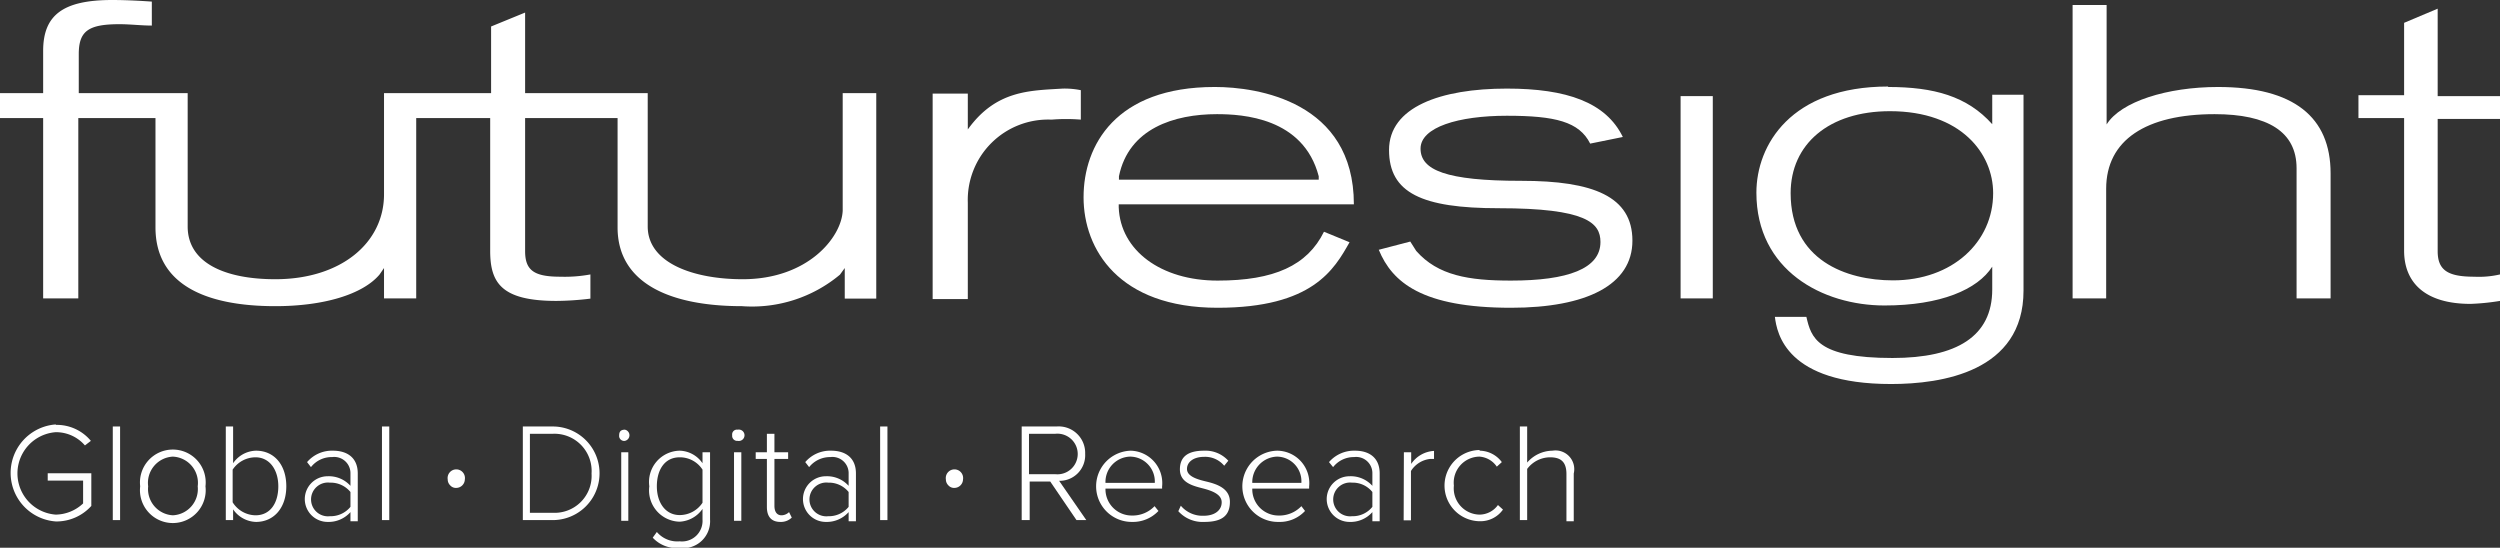 <svg xmlns="http://www.w3.org/2000/svg" width="109.5" height="23.99" viewBox="0 0 109.5 23.99">
  <rect x="0" y="0" width="109.5" height="23.99" fill="#333333" stroke="none"/>
  <g id="Layer_2" data-name="Layer 2">
    <g id="Layer_1-2" data-name="Layer 1">
      <g>
        <path d="M4.92,0c.69,0,1.44.05,1.73.07V1.12h0c-.46,0-.94-.06-1.42-.06-1.36,0-1.78.3-1.78,1.31V4.08H8.22V9.92c0,1.6,1.64,2.31,3.84,2.31,2.86,0,4.76-1.58,4.76-3.72V4.08h4.69V1.16L23,.55V4.08h5.37V9.92c0,1.6,2,2.31,4.16,2.31,2.86,0,4.33-1.84,4.38-3V4.08h1.47v9H37V11.74l-.21.29a6,6,0,0,1-4.29,1.38c-3.15,0-5.45-1-5.45-3.45V5.17H23V11c0,.84.39,1.12,1.54,1.12a6.16,6.16,0,0,0,1.32-.1v1.06a12.86,12.86,0,0,1-1.49.1c-2.43,0-2.9-.81-2.9-2.2V5.17H18.23v7.9H16.82V11.74l-.2.29c-.74.87-2.45,1.38-4.56,1.38-3.14,0-5.25-1-5.25-3.45V5.17H3.43v7.9H1.89V5.17H0V4.08H1.89V2.23C1.89.65,2.77,0,4.92,0" style="fill: #fff"/>
        <path d="M46.56,3.88a3.56,3.56,0,0,1,.78.07V5.24a7.85,7.85,0,0,0-1.28,0,3.52,3.52,0,0,0-3.67,3.64v4.22H40.85v-9h1.54V5.67c1.24-1.73,2.73-1.7,4.16-1.79" style="fill: #fff"/>
        <path d="M49,7.87h8.76l0-.15C57.09,5.15,54.42,5,53.3,5c-1.86,0-3.86.62-4.29,2.72l0,.15m4.21-4.06c1.83,0,6.08.62,6.08,5.14H49v.13c.07,1.89,1.85,3.21,4.33,3.21s3.93-.66,4.66-2.14h0l1.12.46c-.67,1.19-1.62,2.87-5.78,2.87-4.33,0-5.87-2.56-5.87-4.84s1.41-4.83,5.74-4.83" style="fill: #fff"/>
        <polyline points="75.02 4.21 75.02 13.07 73.61 13.07 73.61 4.21 75.02 4.21" style="fill: #fff"/>
        <path d="M82.91,12.28c2.62,0,4.39-1.69,4.39-3.82,0-1.73-1.4-3.59-4.52-3.59-2.68,0-4.35,1.45-4.35,3.59,0,2.94,2.44,3.82,4.48,3.82M82.7,3.81c2,0,3.46.4,4.56,1.63V4.15h1.37v8.58c0,3.56-3.59,4.09-5.8,4.09-4.61,0-5-2.23-5.09-2.94h1.38c.21.9.45,1.8,3.77,1.8,2.82,0,4.37-.95,4.37-3v-1c-.64,1-2.26,1.7-4.72,1.7-2.71,0-5.61-1.54-5.61-4.94,0-2.09,1.51-4.65,5.77-4.65" style="fill: #fff"/>
        <path d="M92.27.22V5.45c.62-1,2.65-1.64,4.88-1.64,3.32,0,4.93,1.32,4.93,3.78v5.48h-1.49V7.37C100.59,5.77,99.33,5,97,5c-3,0-4.75,1.13-4.75,3.27v4.8H90.78V.22h1.49" style="fill: #fff"/>
        <path d="M106.77.35V4.21h2.73v1h-2.73V11c0,.84.45,1.12,1.6,1.12a4.1,4.1,0,0,0,1.13-.1v1.16a10.07,10.07,0,0,1-1.29.13c-2,0-2.91-.94-2.91-2.33V5.17h-2v-1h2V1l1.47-.62" style="fill: #fff"/>
        <path d="M66.61,7.92c-3.27,0-4.39-.47-4.39-1.41S63.88,5.07,66,5.07s3.17.26,3.65,1.22L71.08,6C70.34,4.48,68.62,3.88,66,3.88c-2.91,0-5.16.81-5.16,2.69s1.44,2.55,4.8,2.55c3.84,0,4.46.64,4.46,1.48,0,1.17-1.43,1.69-3.92,1.69-1.85,0-3.2-.22-4.15-1.3l-.26-.41-1.38.36c.59,1.43,1.9,2.54,5.79,2.54,3.31,0,5.32-1,5.32-2.94s-1.72-2.62-4.86-2.62Z" style="fill: #fff"/>
        <path d="M2.44,18.61a1.94,1.94,0,0,1,1.54.7l-.26.2a1.67,1.67,0,0,0-1.28-.58,1.81,1.81,0,0,0,0,3.61,1.78,1.78,0,0,0,1.2-.49v-1H2.09v-.32H4v1.43a2.06,2.06,0,0,1-1.55.68,2.13,2.13,0,0,1,0-4.25Z" style="fill: #fff"/>
        <rect x="4.94" y="18.68" width="0.32" height="4.1" style="fill: #fff"/>
        <path d="M8.66,21.3A1.15,1.15,0,0,0,7.57,20,1.15,1.15,0,0,0,6.49,21.3a1.15,1.15,0,0,0,1.08,1.27A1.15,1.15,0,0,0,8.66,21.3Zm-2.52,0A1.44,1.44,0,1,1,9,21.3a1.44,1.44,0,1,1-2.86,0Z" style="fill: #fff"/>
        <path d="M11.19,22.57c.66,0,1-.55,1-1.27s-.38-1.27-1-1.27a1.21,1.21,0,0,0-1,.54V22A1.2,1.2,0,0,0,11.19,22.57Zm-1.3-3.89h.32v1.61a1.25,1.25,0,0,1,1-.55c.8,0,1.33.62,1.33,1.56s-.54,1.56-1.33,1.56a1.26,1.26,0,0,1-1-.55v.47H9.89Z" style="fill: #fff"/>
        <path d="M15.35,21.55a1.12,1.12,0,0,0-.9-.41.74.74,0,1,0,0,1.47,1.12,1.12,0,0,0,.9-.41Zm0,.88a1.28,1.28,0,0,1-1,.43,1,1,0,0,1-1-1,1,1,0,0,1,1-1,1.27,1.27,0,0,1,1,.42V20.7a.71.71,0,0,0-.8-.68,1.15,1.15,0,0,0-.93.44l-.17-.22a1.43,1.43,0,0,1,1.13-.5c.61,0,1.09.29,1.09,1v2.09h-.32Z" style="fill: #fff"/>
        <rect x="16.73" y="18.68" width="0.32" height="4.1" style="fill: #fff"/>
        <path d="M19.61,21a.38.38,0,1,1,.75,0,.38.38,0,0,1-.37.37.33.33,0,0,1-.27-.11.36.36,0,0,1-.11-.26Z" style="fill: #fff"/>
        <path d="M24.21,22.46a1.62,1.62,0,0,0,1.7-1.72A1.63,1.63,0,0,0,24.21,19h-1v3.46ZM22.9,18.68h1.31a2.05,2.05,0,1,1,0,4.1H22.9Z" style="fill: #fff"/>
        <path d="M27.21,19.81h.31v3h-.31Zm-.09-.75c0-.16.08-.24.25-.24a.25.25,0,0,1,0,.49.22.22,0,0,1-.25-.25Z" style="fill: #fff"/>
        <path d="M30.77,20.57a1.18,1.18,0,0,0-1-.54c-.66,0-1,.55-1,1.27s.38,1.26,1,1.26a1.2,1.2,0,0,0,1-.54Zm-2,2.73a1.17,1.17,0,0,0,1,.41.9.9,0,0,0,1-.95v-.47a1.3,1.3,0,0,1-1,.56,1.37,1.37,0,0,1-1.33-1.55,1.37,1.37,0,0,1,1.33-1.56,1.25,1.25,0,0,1,1,.55v-.48h.33v2.94A1.18,1.18,0,0,1,29.76,24a1.42,1.42,0,0,1-1.17-.45Z" style="fill: #fff"/>
        <path d="M32.15,19.81h.32v3h-.32Zm-.08-.75a.21.21,0,0,1,.24-.24.25.25,0,1,1,0,.49.22.22,0,0,1-.24-.25Z" style="fill: #fff"/>
        <path d="M33.59,22.21V20.1H33.1v-.29h.49V19h.33v.81h.6v.29h-.6v2.06c0,.24.1.41.31.41a.48.48,0,0,0,.33-.14l.12.24a.68.68,0,0,1-.5.19c-.4,0-.59-.24-.59-.65Z" style="fill: #fff"/>
        <path d="M37.17,21.55a1.11,1.11,0,0,0-.89-.41.74.74,0,1,0,0,1.47,1.11,1.11,0,0,0,.89-.41Zm0,.88a1.28,1.28,0,0,1-1,.43,1,1,0,0,1-1-1,1,1,0,0,1,1-1,1.27,1.27,0,0,1,1,.42V20.7a.71.71,0,0,0-.8-.68,1.17,1.17,0,0,0-.93.44l-.17-.22a1.43,1.43,0,0,1,1.13-.5c.61,0,1.09.29,1.09,1v2.09h-.32Z" style="fill: #fff"/>
        <rect x="38.55" y="18.68" width="0.32" height="4.1" style="fill: #fff"/>
        <path d="M41.43,21a.38.38,0,1,1,.75,0,.38.38,0,0,1-.37.37.33.33,0,0,1-.27-.11A.36.36,0,0,1,41.43,21Z" style="fill: #fff"/>
        <path d="M46.22,19H45.07v1.77h1.15a.89.89,0,1,0,0-1.77ZM46,21.09h-.9v1.69h-.35v-4.1h1.53a1.16,1.16,0,0,1,1.25,1.2,1.12,1.12,0,0,1-1.14,1.18l1.19,1.72h-.43L46,21.09Z" style="fill: #fff"/>
        <path d="M48.42,21.15h2.16A1.09,1.09,0,0,0,49.49,20,1.11,1.11,0,0,0,48.42,21.15Zm1.08-1.41a1.42,1.42,0,0,1,1.4,1.57v.09H48.42a1.15,1.15,0,0,0,1.15,1.18,1.33,1.33,0,0,0,1-.41l.17.21a1.54,1.54,0,0,1-1.17.48,1.56,1.56,0,0,1,0-3.12Z" style="fill: #fff"/>
        <path d="M51.72,22.15a1.24,1.24,0,0,0,1,.44c.5,0,.79-.25.79-.59s-.4-.5-.83-.61-1-.25-1-.83.38-.82,1.06-.82a1.35,1.35,0,0,1,1.06.44l-.18.22a1.08,1.08,0,0,0-.88-.39c-.47,0-.75.23-.75.53s.38.44.8.54,1.08.27,1.08.9-.38.88-1.12.88a1.43,1.43,0,0,1-1.14-.47Z" style="fill: #fff"/>
        <path d="M54.85,21.15H57A1.08,1.08,0,0,0,55.93,20,1.12,1.12,0,0,0,54.85,21.15Zm1.09-1.41a1.42,1.42,0,0,1,1.4,1.57v.09H54.85A1.15,1.15,0,0,0,56,22.58a1.33,1.33,0,0,0,1-.41l.16.21a1.51,1.51,0,0,1-1.16.48,1.56,1.56,0,0,1-.05-3.12Z" style="fill: #fff"/>
        <path d="M60.11,21.55a1.1,1.1,0,0,0-.89-.41.74.74,0,1,0,0,1.47,1.1,1.1,0,0,0,.89-.41Zm0,.88a1.27,1.27,0,0,1-1,.43,1,1,0,0,1-1-1,1,1,0,0,1,1-1,1.27,1.27,0,0,1,1,.42V20.7a.71.71,0,0,0-.8-.68,1.15,1.15,0,0,0-.92.44l-.18-.22a1.45,1.45,0,0,1,1.14-.5c.6,0,1.08.29,1.08,1v2.09h-.32Z" style="fill: #fff"/>
        <path d="M61.49,19.81h.32v.51a1.29,1.29,0,0,1,1-.57v.35h-.16a1.14,1.14,0,0,0-.85.53v2.16h-.32Z" style="fill: #fff"/>
        <path d="M64.78,19.74a1.23,1.23,0,0,1,1,.5l-.22.2A1,1,0,0,0,64.8,20a1.14,1.14,0,0,0-1.12,1.27,1.15,1.15,0,0,0,1.12,1.27,1,1,0,0,0,.81-.42l.22.2a1.21,1.21,0,0,1-1,.51,1.56,1.56,0,0,1,0-3.12Z" style="fill: #fff"/>
        <path d="M68.61,20.76c0-.57-.29-.73-.72-.73a1.26,1.26,0,0,0-1,.51v2.24h-.32v-4.1h.32v1.58A1.49,1.49,0,0,1,68,19.74a.82.82,0,0,1,.93,1v2.09h-.32v-2Z" style="fill: #fff"/>
      </g>
    </g>
  </g>
</svg>

